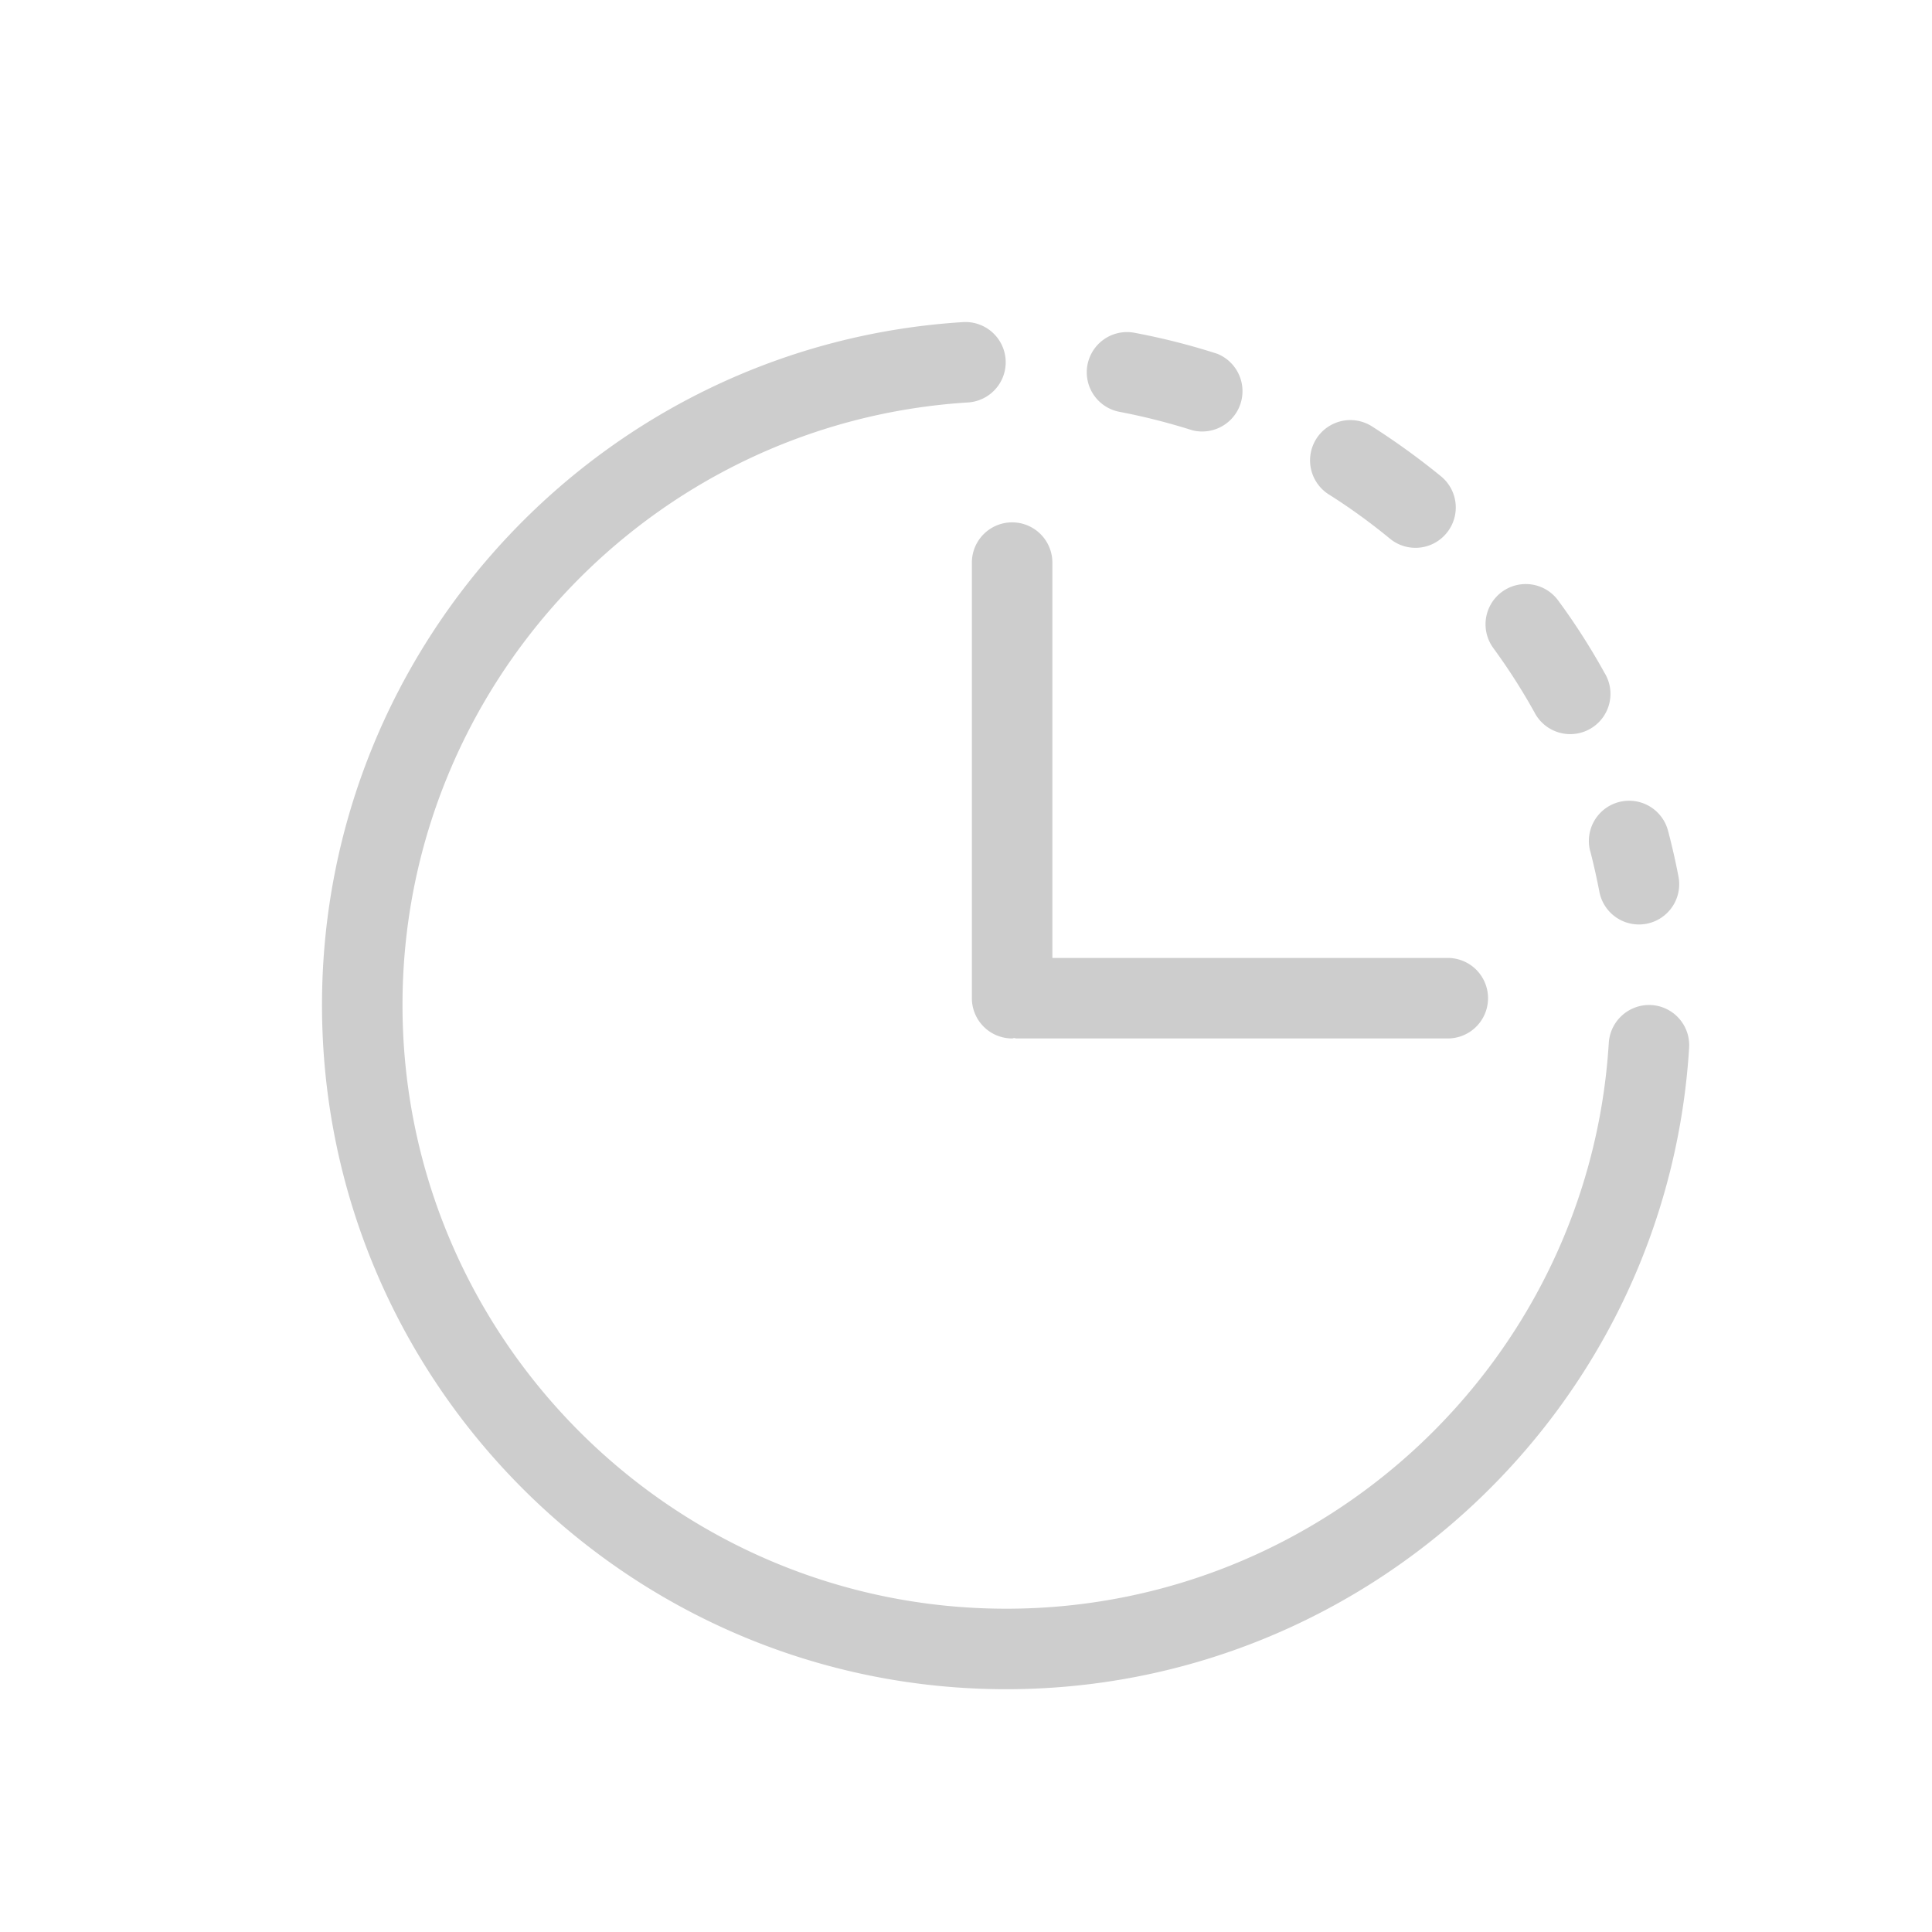 <?xml version="1.0" standalone="no"?><!DOCTYPE svg PUBLIC "-//W3C//DTD SVG 1.1//EN" "http://www.w3.org/Graphics/SVG/1.1/DTD/svg11.dtd"><svg t="1590486219738" class="icon" viewBox="0 0 1024 1024" version="1.1" xmlns="http://www.w3.org/2000/svg" p-id="2995" xmlns:xlink="http://www.w3.org/1999/xlink" width="200" height="200"><defs><style type="text/css"></style></defs><path d="M515.115 298.197V529.067a21.333 21.333 0 0 0 21.333 21.333c0.427 0 0.725-0.213 1.109-0.213 0.427 0 0.683 0.213 1.109 0.213h228.693a21.333 21.333 0 0 0 0-42.667h-209.579V298.197a21.333 21.333 0 0 0-42.667 0" p-id="2996" fill="#cdcdcd"></path><path d="M875.307 532.693a21.461 21.461 0 0 0-22.613 20.011C842.368 720.896 702.08 852.651 533.333 852.651 356.864 852.651 213.333 709.12 213.333 532.651c0-168.704 131.755-308.992 299.989-319.36A21.333 21.333 0 0 0 510.72 170.709C320 182.443 170.667 341.461 170.667 532.651 170.667 732.629 333.355 895.317 533.333 895.317c191.232 0 350.208-149.376 361.941-340.053a21.333 21.333 0 0 0-19.968-22.571" p-id="2997" fill="#cdcdcd"></path><path d="M813.056 377.088a21.333 21.333 0 1 0 37.291-20.608 351.573 351.573 0 0 0-24.491-38.229 21.291 21.291 0 1 0-34.347 25.259c7.851 10.752 15.061 21.973 21.547 33.621M842.88 451.157c1.835 7.083 3.413 14.251 4.821 21.461a21.333 21.333 0 0 0 41.941-7.936 359.467 359.467 0 0 0-5.547-24.363 21.291 21.291 0 1 0-41.259 10.837M704.299 262.059c11.307 7.125 22.144 15.019 32.427 23.467a21.291 21.291 0 0 0 29.995-2.987 21.333 21.333 0 0 0-2.901-30.037 389.547 389.547 0 0 0-36.693-26.539 21.333 21.333 0 1 0-22.827 36.096M593.365 218.283c13.227 2.517 26.155 5.845 38.741 9.813a21.376 21.376 0 0 0 13.099-40.576 359.509 359.509 0 0 0-43.904-11.136 21.291 21.291 0 1 0-7.936 41.899" p-id="2998" fill="#cdcdcd"></path></svg>